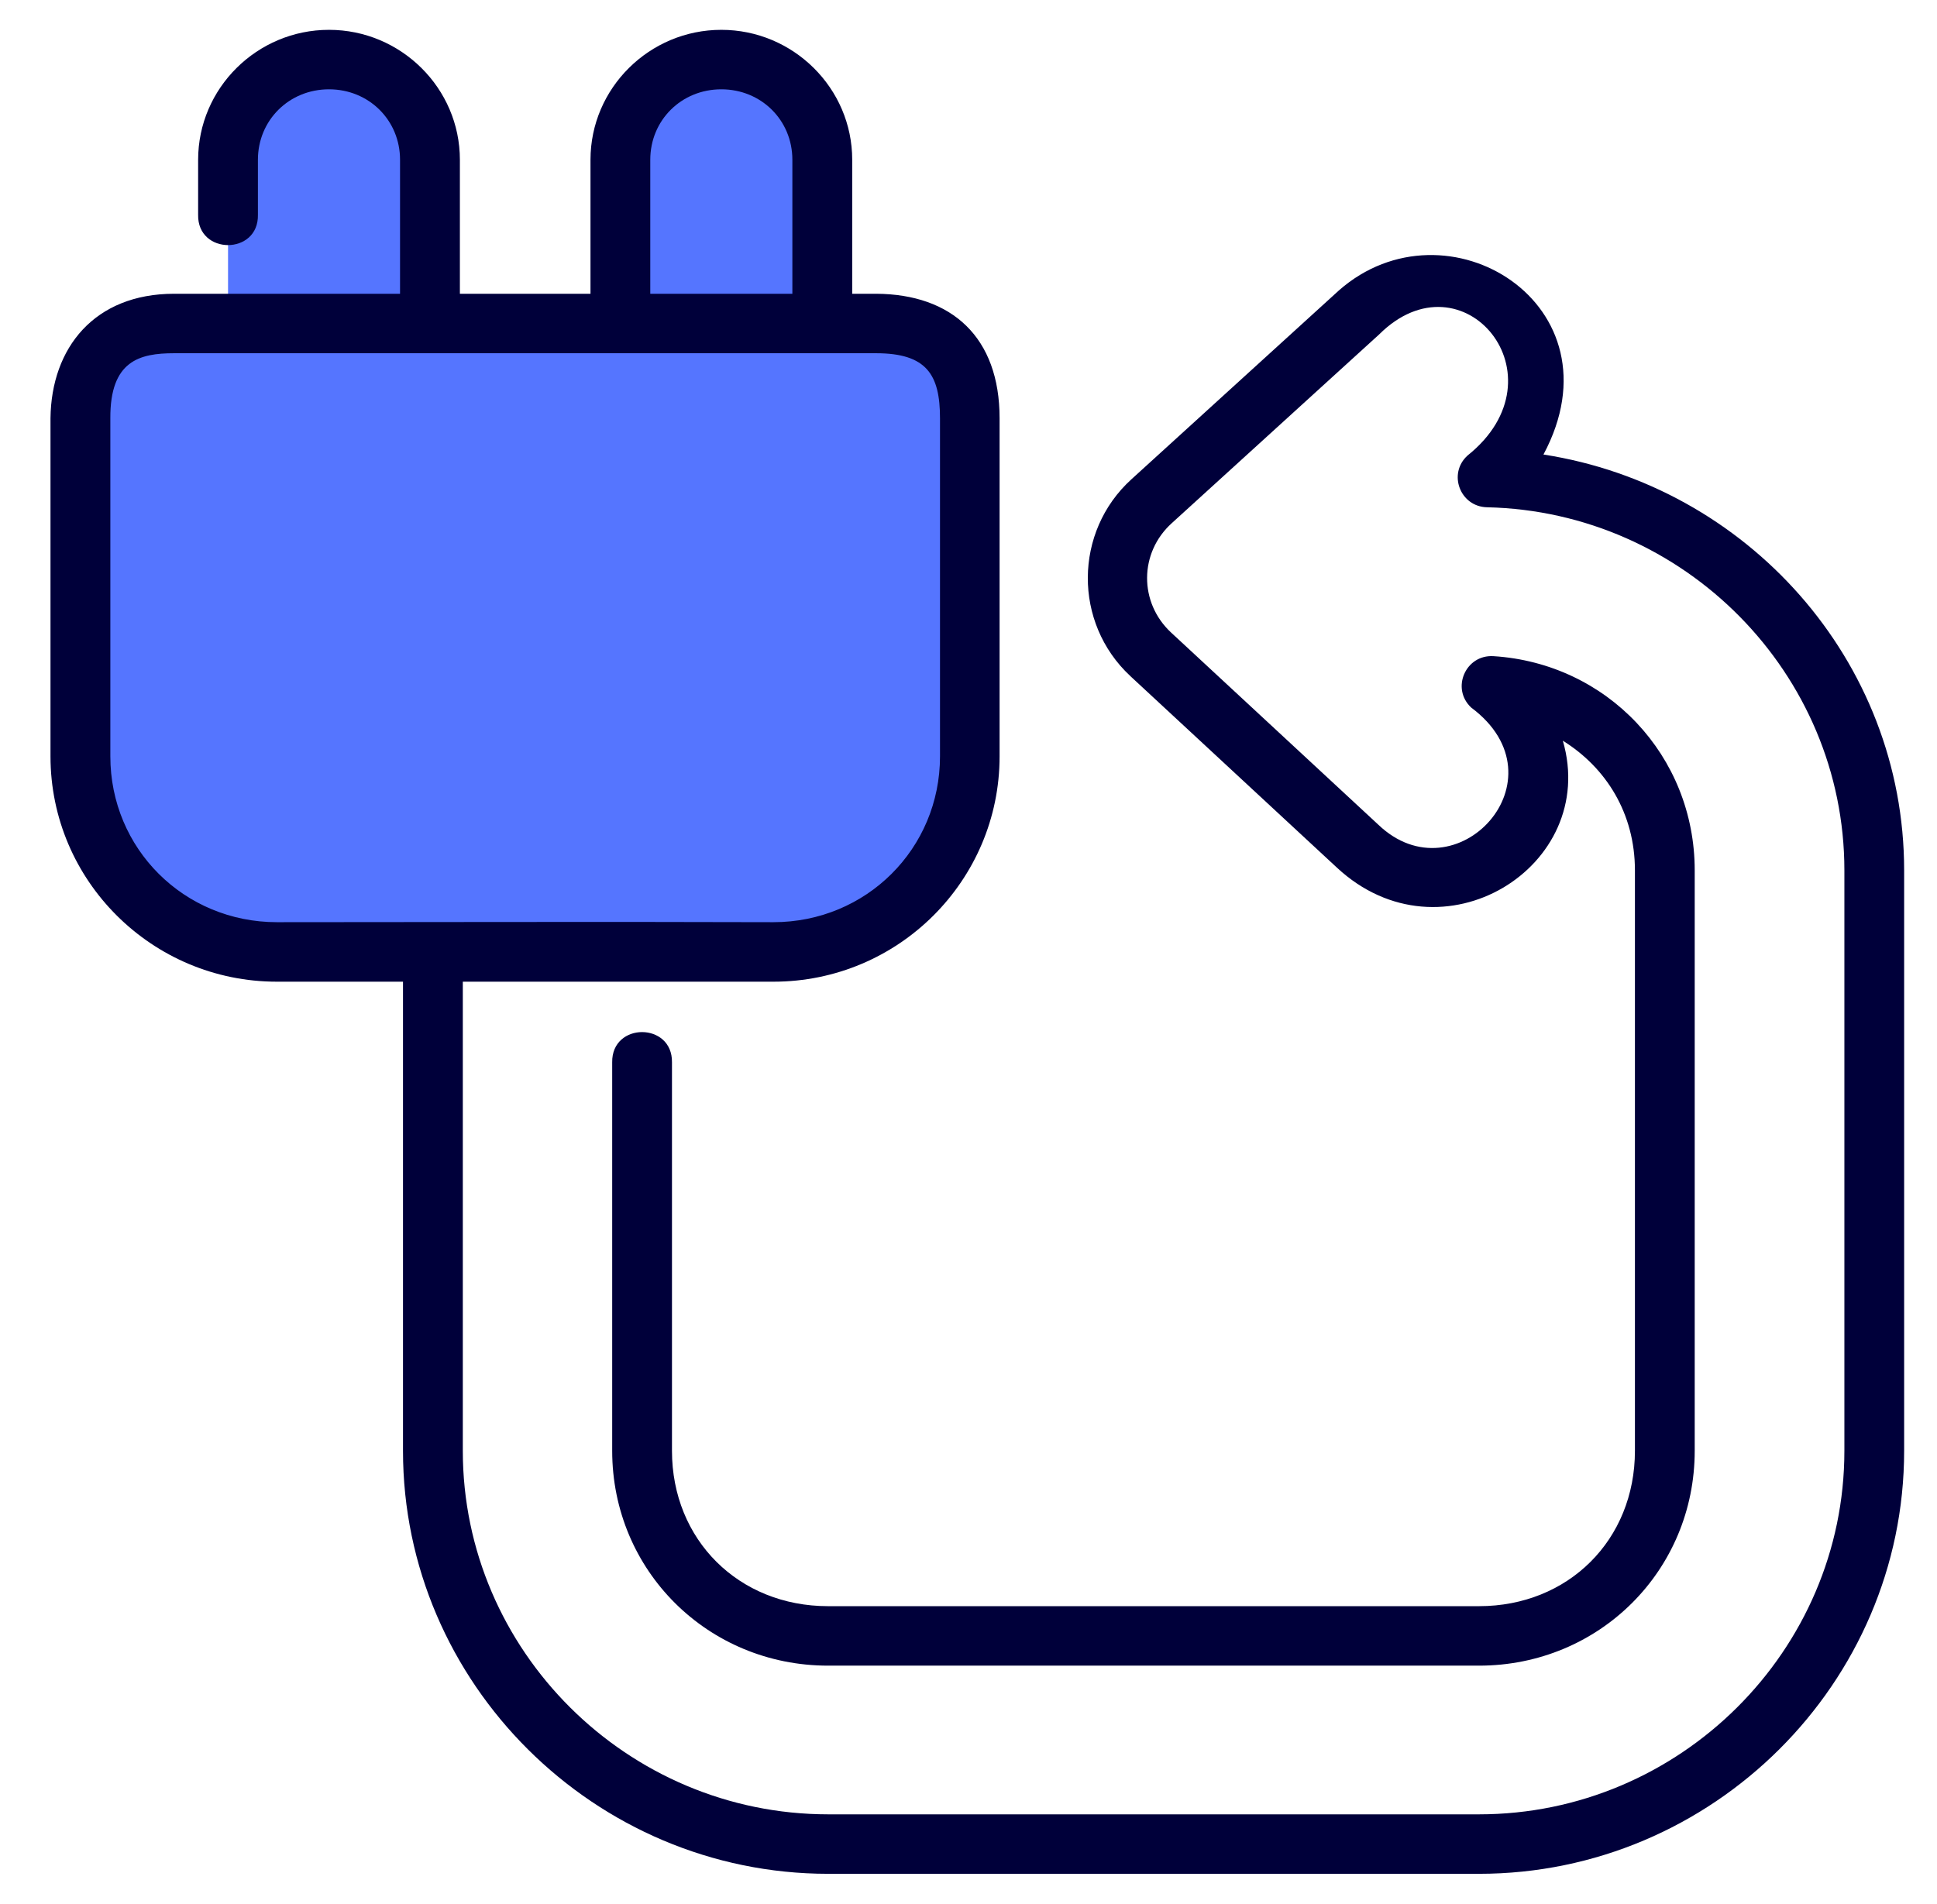 <svg width="59" height="58" viewBox="0 0 59 58" fill="none" xmlns="http://www.w3.org/2000/svg">
<path d="M10.019 1.812C8.317 1.812 6.946 3.176 6.946 4.87V11.157H13.092V4.87C13.092 3.176 11.722 1.812 10.019 1.812Z" fill="#5575FF"/>
<path d="M21.97 1.812C20.268 1.812 18.898 3.176 18.898 4.87V11.157H25.043V4.87C25.043 3.176 23.673 1.812 21.97 1.812Z" fill="#5575FF"/>
<path d="M5.304 9.854C3.641 9.854 2.451 10.342 2.451 12.743V23.043C2.451 26.343 5.12 28.999 8.435 28.999H23.554C26.869 28.999 29.538 26.343 29.538 23.043V12.743C29.538 10.342 28.349 9.854 26.686 9.854H5.304Z" fill="#5575FF"/>
<path d="M10.021 0.909C7.83 0.909 6.035 2.687 6.035 4.868V6.541C6.008 7.776 7.884 7.776 7.856 6.541V4.868C7.856 3.66 8.807 2.721 10.021 2.721C11.234 2.721 12.185 3.66 12.185 4.868V8.95H5.303C2.88 8.95 1.561 10.594 1.538 12.743V23.044C1.538 26.831 4.631 29.909 8.434 29.909H12.275V44.202C12.275 51.281 18.113 57.089 25.225 57.089H45.05C52.162 57.089 57.999 51.281 57.999 44.202V26.517C57.999 20.108 53.197 14.805 47.013 13.848C49.453 9.285 44.06 5.966 40.784 8.847L34.464 14.601C32.705 16.197 32.689 18.981 34.429 20.597V20.598L40.722 26.434C43.909 29.399 48.721 26.4 47.603 22.567C48.919 23.385 49.799 24.779 49.799 26.517V44.202C49.799 46.914 47.773 48.935 45.049 48.935H25.224C22.5 48.935 20.468 46.913 20.468 44.202V32.364C20.485 31.138 18.629 31.138 18.647 32.364V44.202C18.647 47.849 21.561 50.747 25.224 50.747H45.049C48.713 50.747 51.62 47.847 51.62 44.202V26.517C51.62 23.02 48.947 20.209 45.49 19.991C44.639 19.939 44.19 20.977 44.813 21.558C47.735 23.737 44.34 27.384 41.981 25.124L35.67 19.271C34.689 18.358 34.697 16.84 35.691 15.94C37.797 14.025 39.903 12.106 42.008 10.189C44.556 7.652 47.725 11.462 44.7 13.879C44.093 14.431 44.473 15.437 45.294 15.455C51.298 15.586 56.179 20.511 56.179 26.517V44.202C56.179 50.29 51.167 55.277 45.05 55.277H25.226C19.109 55.277 14.097 50.29 14.097 44.202V29.909H23.558C27.361 29.909 30.447 26.831 30.447 23.044V12.743C30.447 10.274 28.993 8.963 26.689 8.95H25.958V4.868C25.958 2.687 24.162 0.909 21.971 0.909C19.78 0.909 17.986 2.687 17.986 4.868V8.95H14.008V4.868C14.008 2.687 12.212 0.909 10.021 0.909H10.021ZM21.971 2.721C23.185 2.721 24.135 3.66 24.135 4.868V8.95H19.807V4.868C19.807 3.66 20.757 2.721 21.971 2.721ZM5.303 10.762H26.689C28.226 10.764 28.632 11.414 28.632 12.743V23.044C28.632 25.858 26.384 28.096 23.557 28.096C18.006 28.079 13.518 28.096 8.434 28.096C5.608 28.096 3.361 25.858 3.361 23.044V12.743C3.351 10.989 4.253 10.762 5.303 10.762Z" fill="#00003A"/>
</svg>
